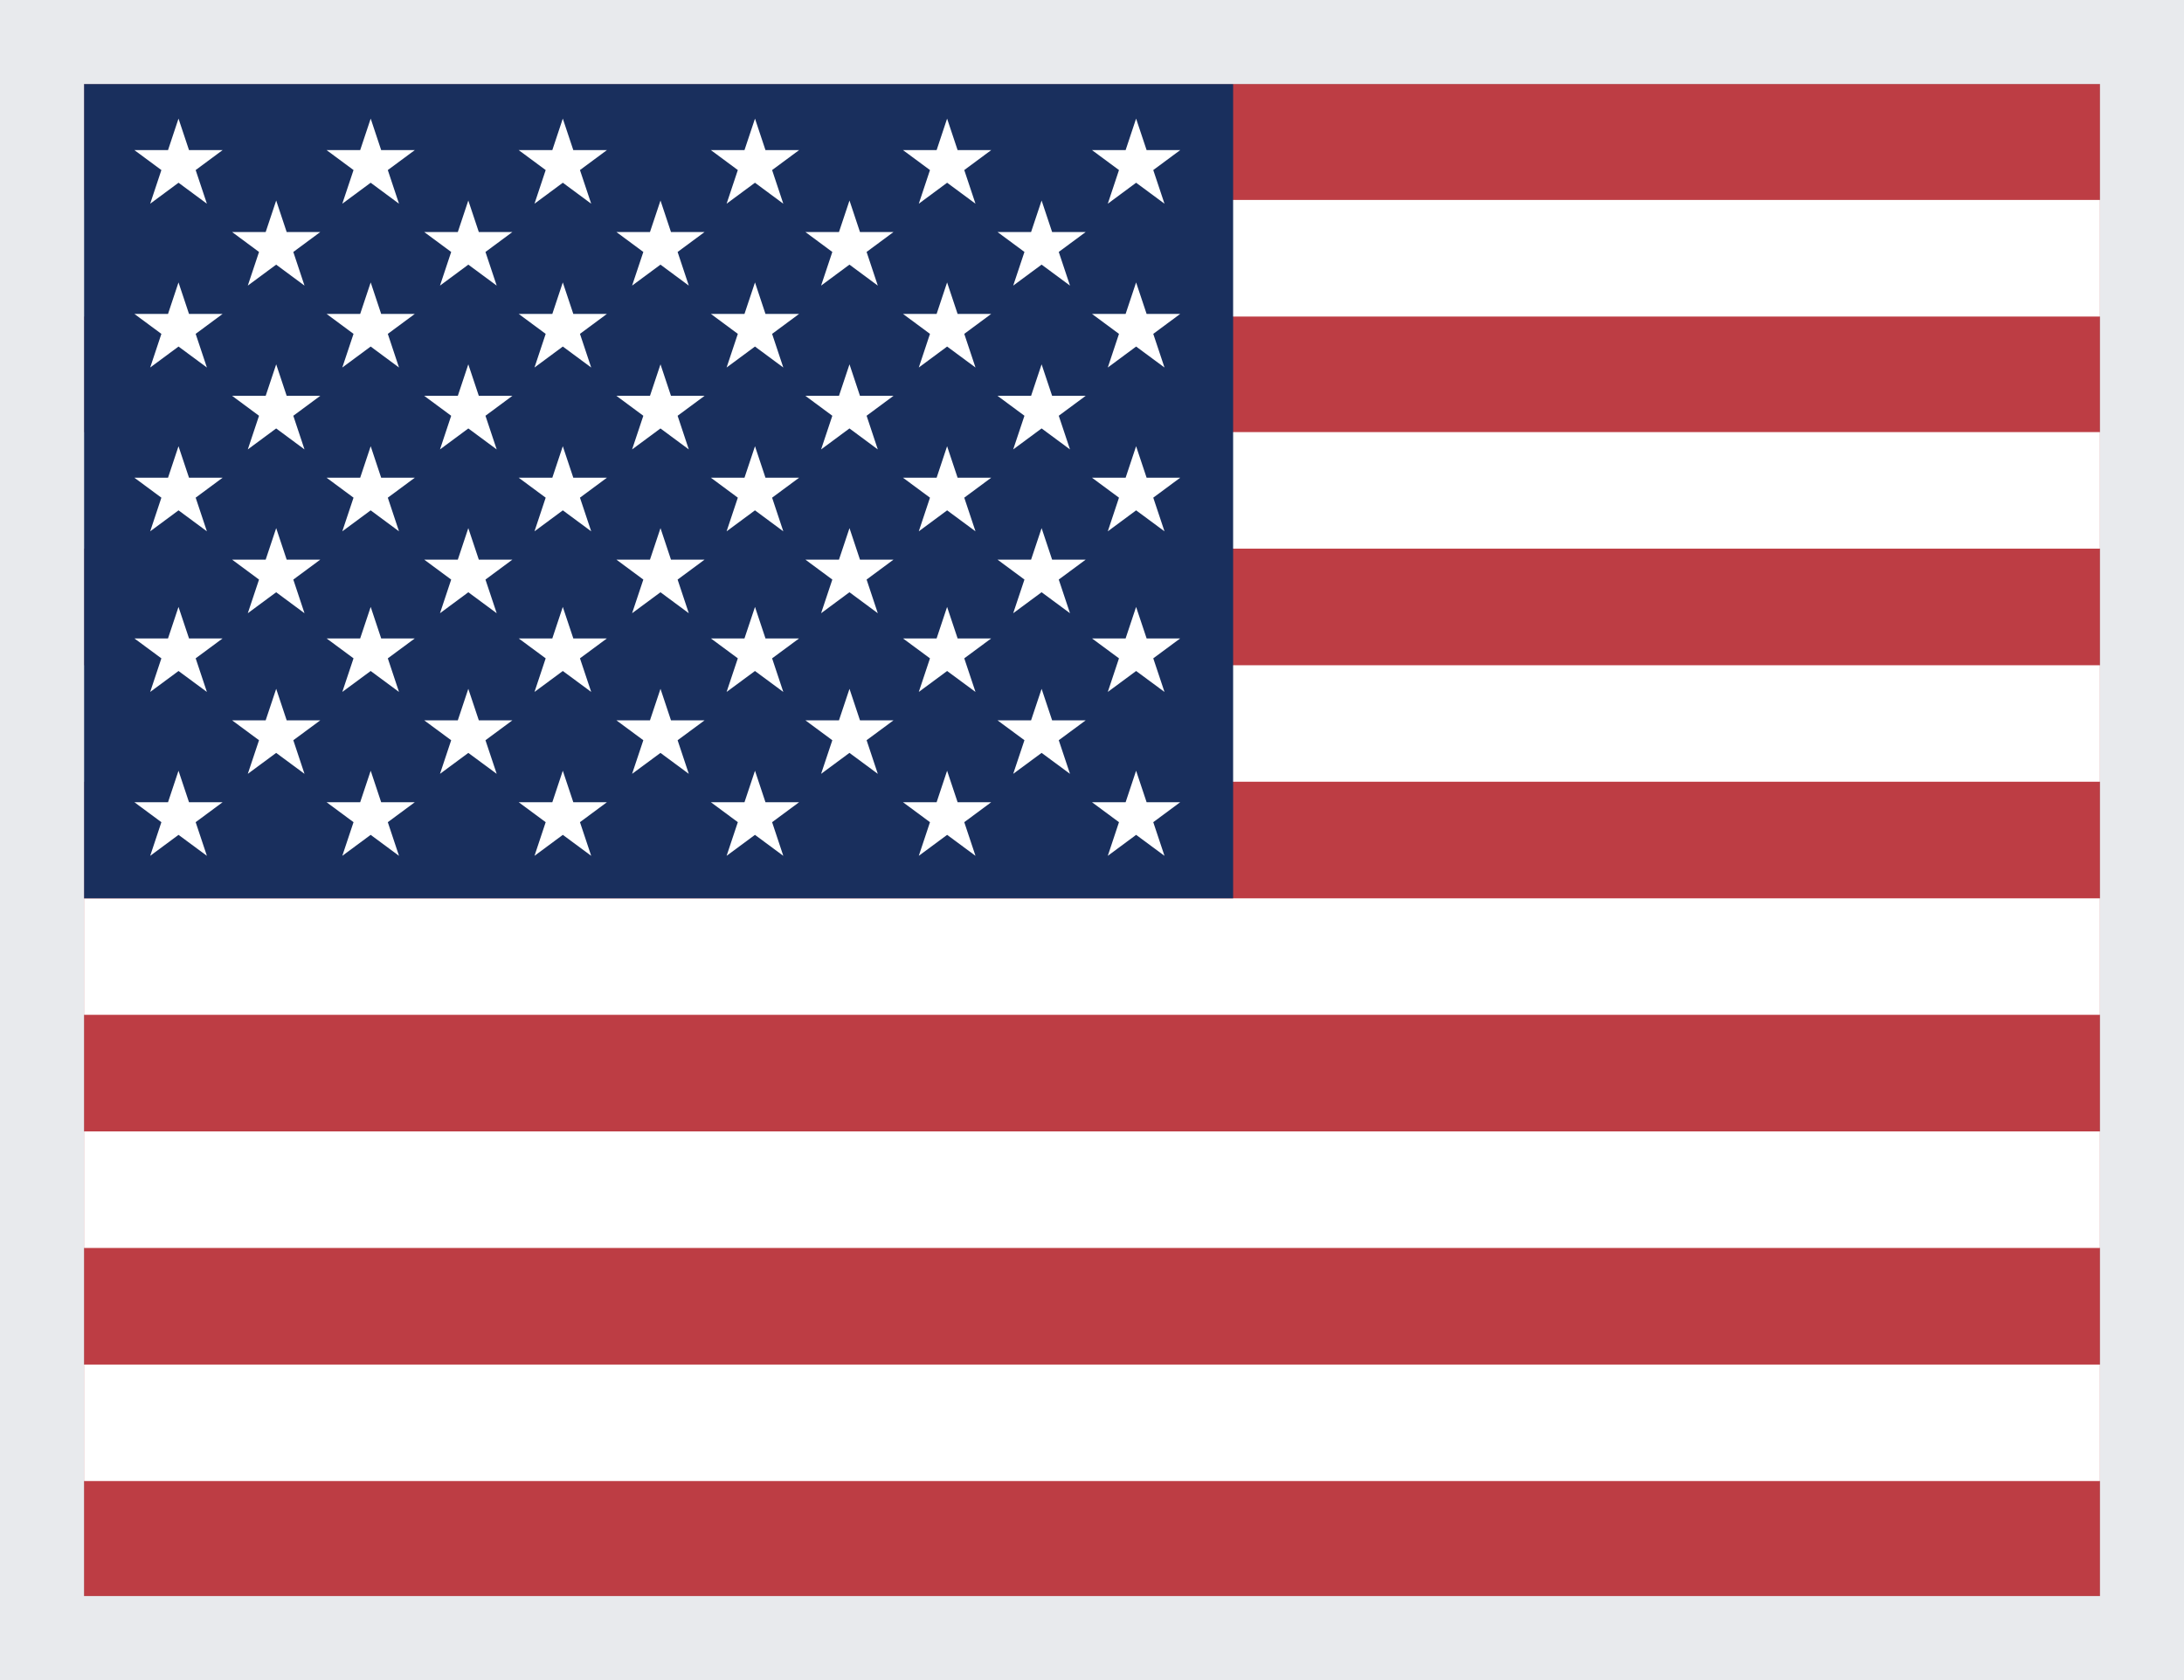 <svg width="26" height="20" viewBox="0 0 26 20" fill="none" xmlns="http://www.w3.org/2000/svg">
<rect x="0" y="0" width="26" height="20" fill="#808080" stroke="none"/>
<g clip-path="url(#clip0_2538_11187)">
<path d="M1 1H25V19H1" fill="#BD3D44"/>
<path d="M1 3.074H25H1ZM1 5.837H25H1ZM1 8.612H25H1ZM1 11.387H25H1ZM1 14.162H25H1ZM1 16.938H25H1Z" fill="black"/>
<path d="M1 2.38V3.768H25V2.38H1ZM1 5.144V6.531H25V5.144H1ZM1 7.919V9.306H25V7.919H1ZM1 10.694V12.081H25V10.694H1ZM1 13.469V14.856H25V13.469H1ZM1 16.244V17.631H25V16.244H1Z" fill="white"/>
<path d="M1 1H14.68V10.694H1" fill="#192F5D"/>
<path d="M13.525 9.175L13.863 10.188L13 9.55H14.05L13.188 10.188L13.525 9.175ZM11.275 9.175L11.613 10.188L10.75 9.55H11.8L10.938 10.188L11.275 9.175ZM8.988 9.175L9.325 10.188L8.463 9.55H9.513L8.65 10.188L8.988 9.175ZM6.7 9.175L7.038 10.188L6.175 9.55H7.225L6.363 10.188L6.7 9.175ZM4.413 9.175L4.75 10.188L3.888 9.55H4.938L4.075 10.188L4.413 9.175ZM2.125 9.175L2.463 10.188L1.6 9.55H2.65L1.788 10.188L2.125 9.175ZM12.4 8.2L12.738 9.212L11.875 8.575H12.925L12.062 9.212L12.4 8.2ZM10.113 8.2L10.45 9.212L9.588 8.575H10.637L9.775 9.212L10.113 8.2ZM7.863 8.2L8.2 9.212L7.338 8.575H8.388L7.525 9.212L7.863 8.2ZM5.575 8.2L5.913 9.212L5.05 8.575H6.1L5.238 9.212L5.575 8.2ZM3.288 8.2L3.625 9.212L2.763 8.575H3.813L2.95 9.212L3.288 8.2ZM13.525 7.225L13.863 8.237L13 7.6H14.05L13.188 8.237L13.525 7.225ZM11.275 7.225L11.613 8.237L10.75 7.6H11.8L10.938 8.237L11.275 7.225ZM8.988 7.225L9.325 8.237L8.463 7.6H9.513L8.65 8.237L8.988 7.225ZM6.7 7.225L7.038 8.237L6.175 7.6H7.225L6.363 8.237L6.7 7.225ZM4.413 7.225L4.75 8.237L3.888 7.6H4.938L4.075 8.237L4.413 7.225ZM2.125 7.225L2.463 8.237L1.6 7.6H2.65L1.788 8.237L2.125 7.225ZM12.4 6.287L12.738 7.3L11.875 6.662H12.925L12.062 7.3L12.4 6.287ZM10.113 6.287L10.45 7.3L9.588 6.662H10.637L9.775 7.3L10.113 6.287ZM7.863 6.287L8.2 7.3L7.338 6.662H8.388L7.525 7.3L7.863 6.287ZM5.575 6.287L5.913 7.3L5.05 6.662H6.1L5.238 7.3L5.575 6.287ZM3.288 6.287L3.625 7.3L2.763 6.662H3.813L2.95 7.3L3.288 6.287ZM13.525 5.312L13.863 6.325L13 5.687H14.05L13.188 6.325L13.525 5.312ZM11.275 5.312L11.613 6.325L10.75 5.687H11.8L10.938 6.325L11.275 5.312ZM8.988 5.312L9.325 6.325L8.463 5.687H9.513L8.65 6.325L8.988 5.312ZM6.7 5.312L7.038 6.325L6.175 5.687H7.225L6.363 6.325L6.7 5.312ZM4.413 5.312L4.75 6.325L3.888 5.687H4.938L4.075 6.325L4.413 5.312ZM2.125 5.312L2.463 6.325L1.6 5.687H2.65L1.788 6.325L2.125 5.312ZM12.4 4.337L12.738 5.35L11.875 4.712H12.925L12.062 5.35L12.4 4.337ZM10.113 4.337L10.45 5.35L9.588 4.712H10.637L9.775 5.35L10.113 4.337ZM7.863 4.337L8.2 5.35L7.338 4.712H8.388L7.525 5.35L7.863 4.337ZM5.575 4.337L5.913 5.35L5.05 4.712H6.1L5.238 5.35L5.575 4.337ZM3.288 4.337L3.625 5.35L2.763 4.712H3.813L2.95 5.35L3.288 4.337ZM13.525 3.362L13.863 4.375L13 3.737H14.05L13.188 4.375L13.525 3.362ZM11.275 3.362L11.613 4.375L10.75 3.737H11.8L10.938 4.375L11.275 3.362ZM8.988 3.362L9.325 4.375L8.463 3.737H9.513L8.65 4.375L8.988 3.362ZM6.7 3.362L7.038 4.375L6.175 3.737H7.225L6.363 4.375L6.7 3.362ZM4.413 3.362L4.75 4.375L3.888 3.737H4.938L4.075 4.375L4.413 3.362ZM2.125 3.362L2.463 4.375L1.6 3.737H2.65L1.788 4.375L2.125 3.362ZM12.4 2.387L12.738 3.4L11.875 2.762H12.925L12.062 3.4L12.4 2.387ZM10.113 2.387L10.45 3.4L9.588 2.762H10.637L9.775 3.4L10.113 2.387ZM7.863 2.387L8.2 3.4L7.338 2.762H8.388L7.525 3.4L7.863 2.387ZM5.575 2.387L5.913 3.4L5.05 2.762H6.1L5.238 3.4L5.575 2.387ZM3.288 2.387L3.625 3.4L2.763 2.762H3.813L2.95 3.4L3.288 2.387ZM13.525 1.412L13.863 2.425L13 1.787H14.05L13.188 2.425L13.525 1.412ZM11.275 1.412L11.613 2.425L10.75 1.787H11.8L10.938 2.425L11.275 1.412ZM8.988 1.412L9.325 2.425L8.463 1.787H9.513L8.65 2.425L8.988 1.412ZM6.7 1.412L7.038 2.425L6.175 1.787H7.225L6.363 2.425L6.7 1.412ZM4.413 1.412L4.75 2.425L3.888 1.787H4.938L4.075 2.425L4.413 1.412ZM2.125 1.412L2.463 2.425L1.6 1.787H2.65L1.788 2.425L2.125 1.412Z" fill="white"/>
</g>
<rect x="0.5" y="0.5" width="25" height="19" stroke="#E8EAED"/>
<defs>
<clipPath id="clip0_2538_11187">
<rect x="1" y="1" width="24" height="18" fill="white"/>
</clipPath>
</defs>
</svg>
